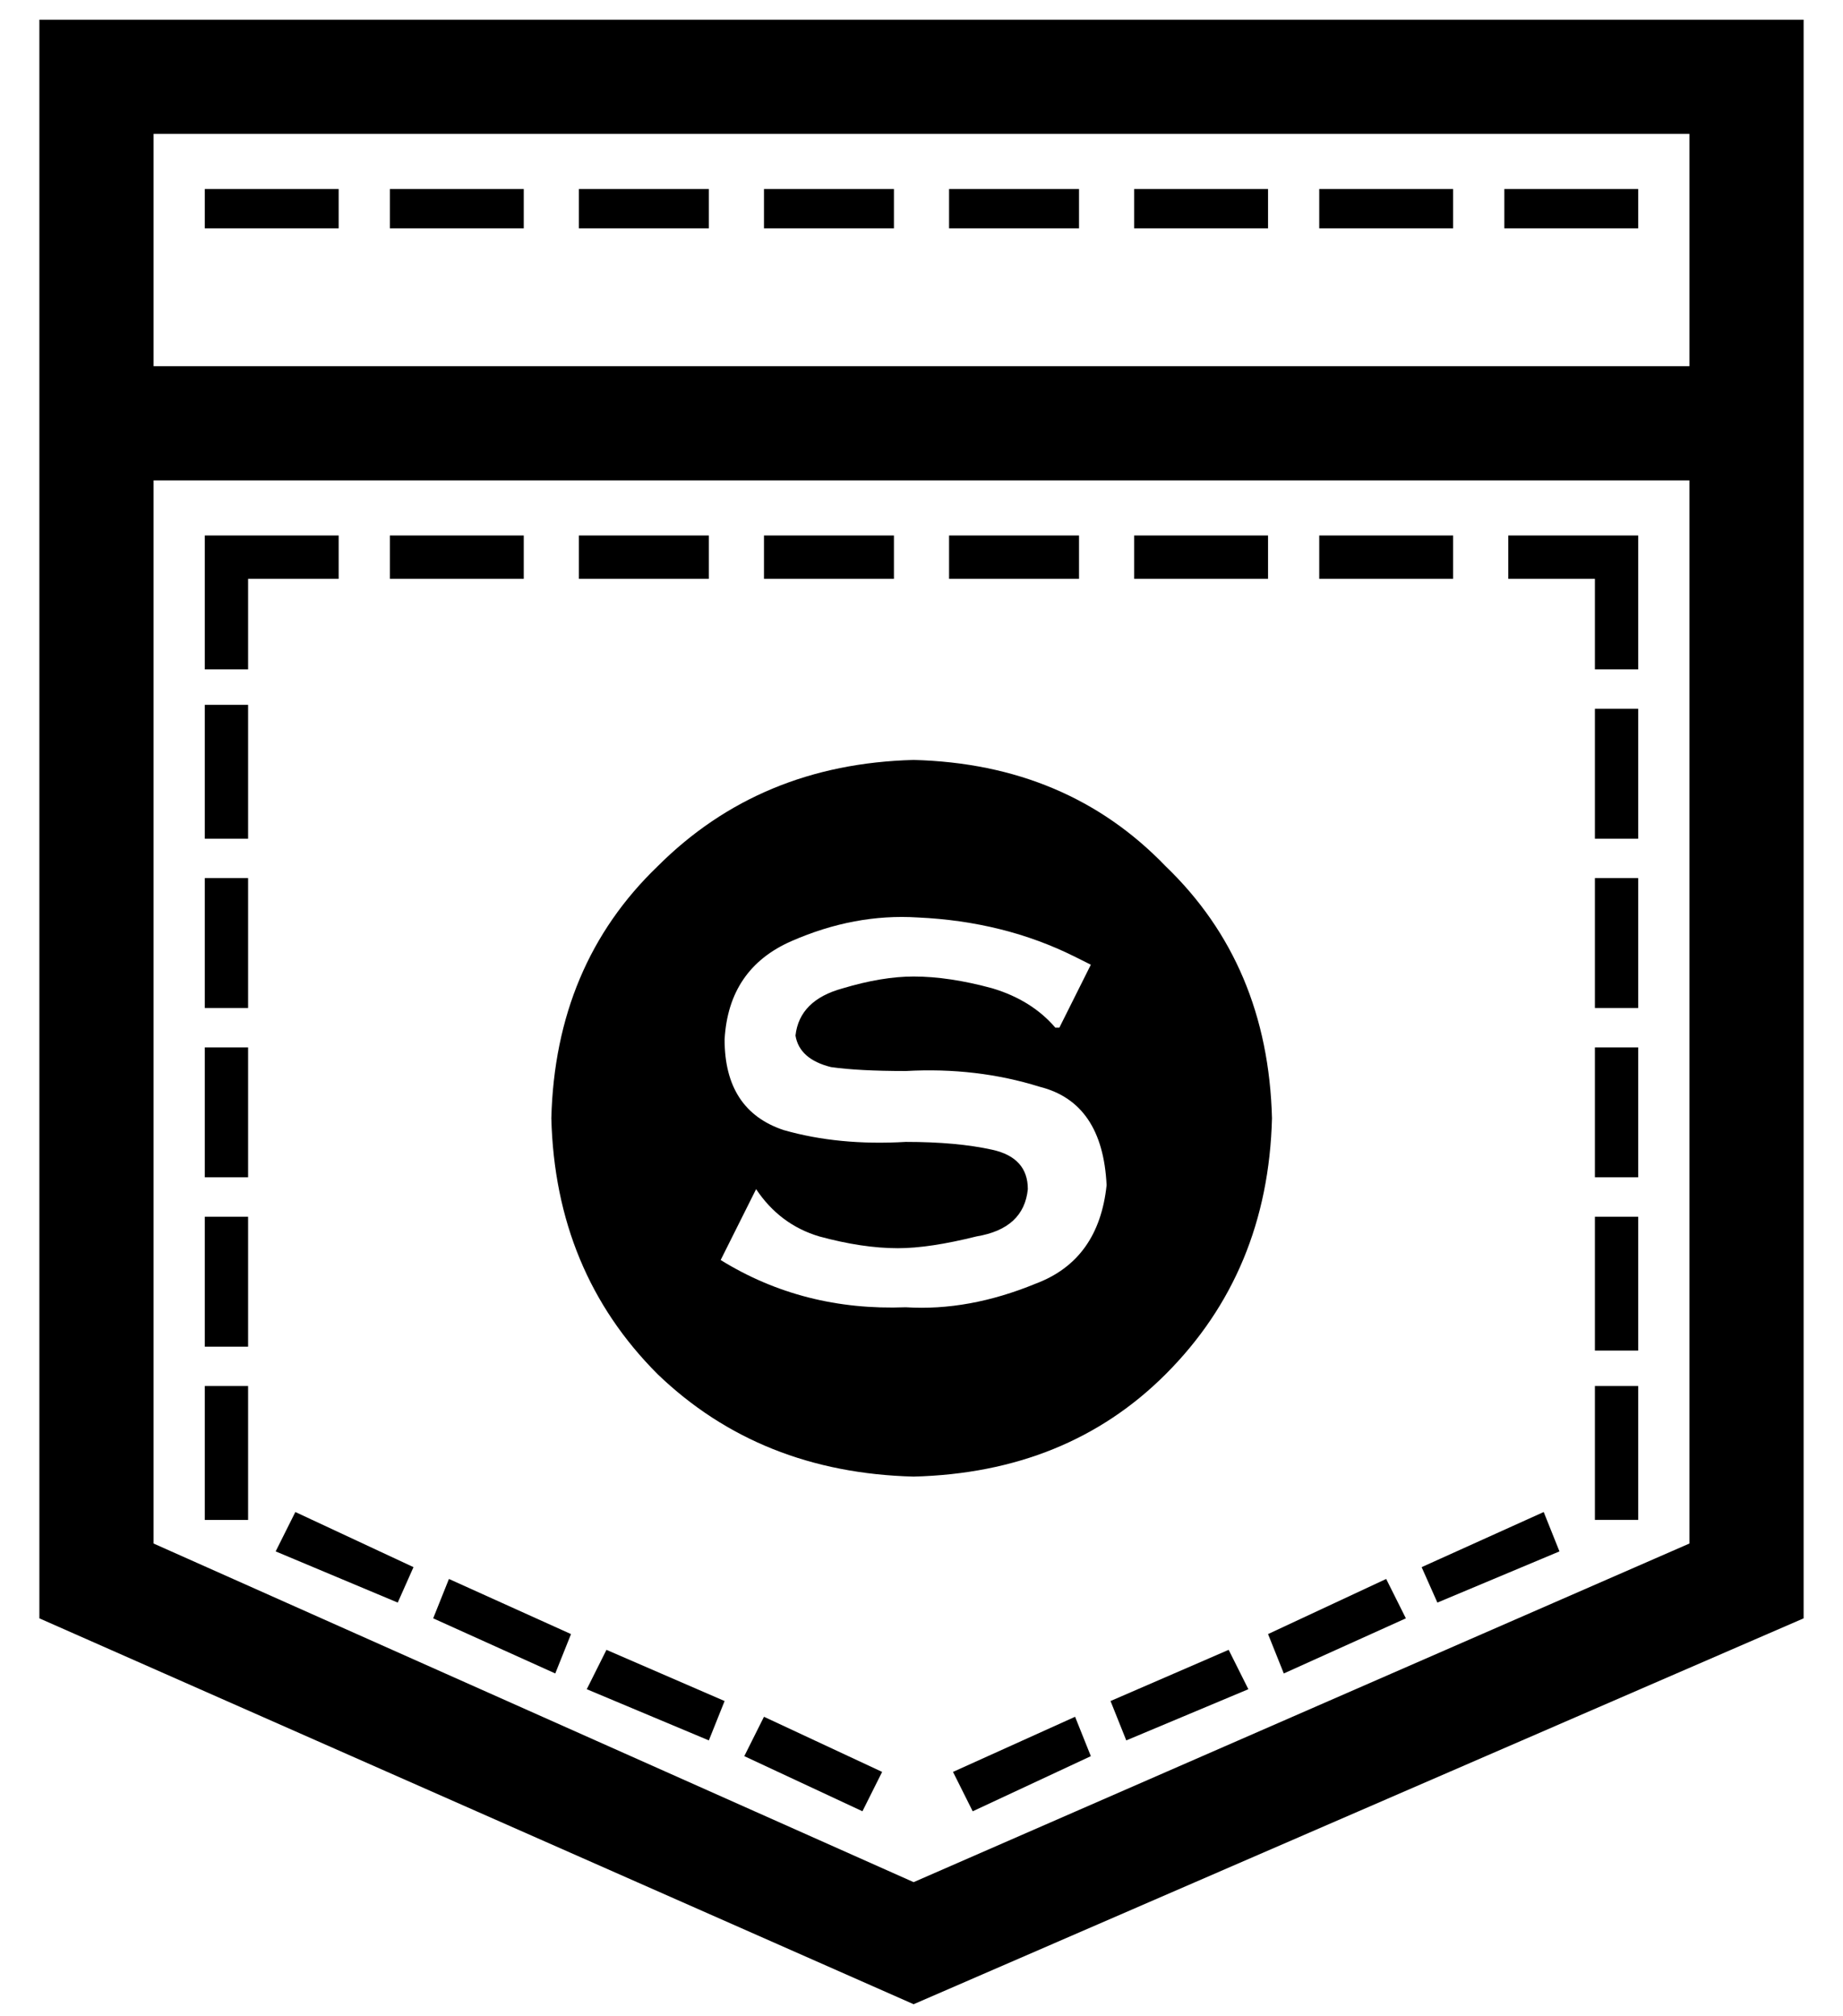 <?xml version="1.0" standalone="no"?>
<!DOCTYPE svg PUBLIC "-//W3C//DTD SVG 1.1//EN" "http://www.w3.org/Graphics/SVG/1.1/DTD/svg11.dtd" >
<svg xmlns="http://www.w3.org/2000/svg" xmlns:xlink="http://www.w3.org/1999/xlink" version="1.1" viewBox="-10 -40 468 512">
   <path fill="currentColor"
d="M100 371l31 14l-31 -14l31 14l4 -10v0l-31 -14zM139 389l31 13l-31 -13l31 13l4 -10v0l-30 -13zM312 375l4 10l-4 -10l4 10l31 -14v0l-5 -10zM179 406l30 14l-30 -14l30 14l5 -10v0l-30 -14zM60 354l31 13l-31 -13l31 13l4 -9v0l-30 -14zM272 392l4 10l-4 -10l4 10
l31 -13v0l-5 -10zM232 410l5 10l-5 -10l5 10l30 -14v0l-4 -10zM351 358l4 9l-4 -9l4 9l31 -13v0l-4 -10zM170 8h-33h33h-33v10v0h33v-10zM123 8h-34h34h-34v10v0h34v-10zM76 8h-34h34h-34v10v0h34v-10zM217 8h-33h33h-33v10v0h33v-10zM312 8h-34h34h-34v10v0h34v-10zM359 8
h-34h34h-34v10v0h34v-10zM264 8h-33h33h-33v10v0h33v-10zM406 8h-34h34h-34v10v0h34v-10zM53 312h-11h11h-11v34v0h11v-34zM123 96h-34h34h-34v11v0h34v-11zM53 107h23h-23h23v-11v0h-34v0v34v0h11v-23zM222 335q39 -1 64 -26v0v0q26 -26 27 -65q-1 -39 -27 -64
q-25 -26 -64 -27q-39 1 -65 27q-26 25 -27 64q1 39 27 65q26 25 65 26v0zM174 224q1 -18 17 -25v0v0q16 -7 32 -6q22 1 40 10l4 2l-8 16v0h-1v0q-6 -7 -16 -10q-11 -3 -20 -3q-8 0 -18 3q-11 3 -12 12q1 6 9 8q7 1 19 1q18 -1 34 4q16 4 17 25q-2 19 -18 25q-17 7 -33 6
q-26 1 -47 -12l9 -18v0v0v0q6 9 16 12q11 3 20 3q8 0 20 -3q12 -2 13 -12q0 -8 -9 -10t-22 -2q-17 1 -31 -3q-15 -5 -15 -23v0zM53 139h-11h11h-11v34v0h11v-34zM395 346h11h-11h11v-34v0h-11v34zM53 269h-11h11h-11v33v0h11v-33zM0 -35v406v-406v406l222 98v0l226 -98v0
v-406h-448zM419 352l-197 86l197 -86l-197 86l-193 -86v0v-270v0h390v0v270v0zM419 53h-390h390h-390v-59v0h390v0v59v0zM53 183h-11h11h-11v33v0h11v-33zM53 226h-11h11h-11v33v0h11v-33zM170 96h-33h33h-33v11v0h33v-11zM395 259h11h-11h11v-33v0h-11v33zM395 216h11h-11
h11v-33v0h-11v33zM217 96h-33h33h-33v11v0h33v-11zM395 173h11h-11h11v-33v0h-11v33zM395 303h11h-11h11v-34v0h-11v34zM264 96h-33h33h-33v11v0h33v-11zM312 96h-34h34h-34v11v0h34v-11zM395 130h11h-11h11v-34v0h-33v0v11v0h22v23zM359 96h-34h34h-34v11v0h34v-11z" />
</svg>
